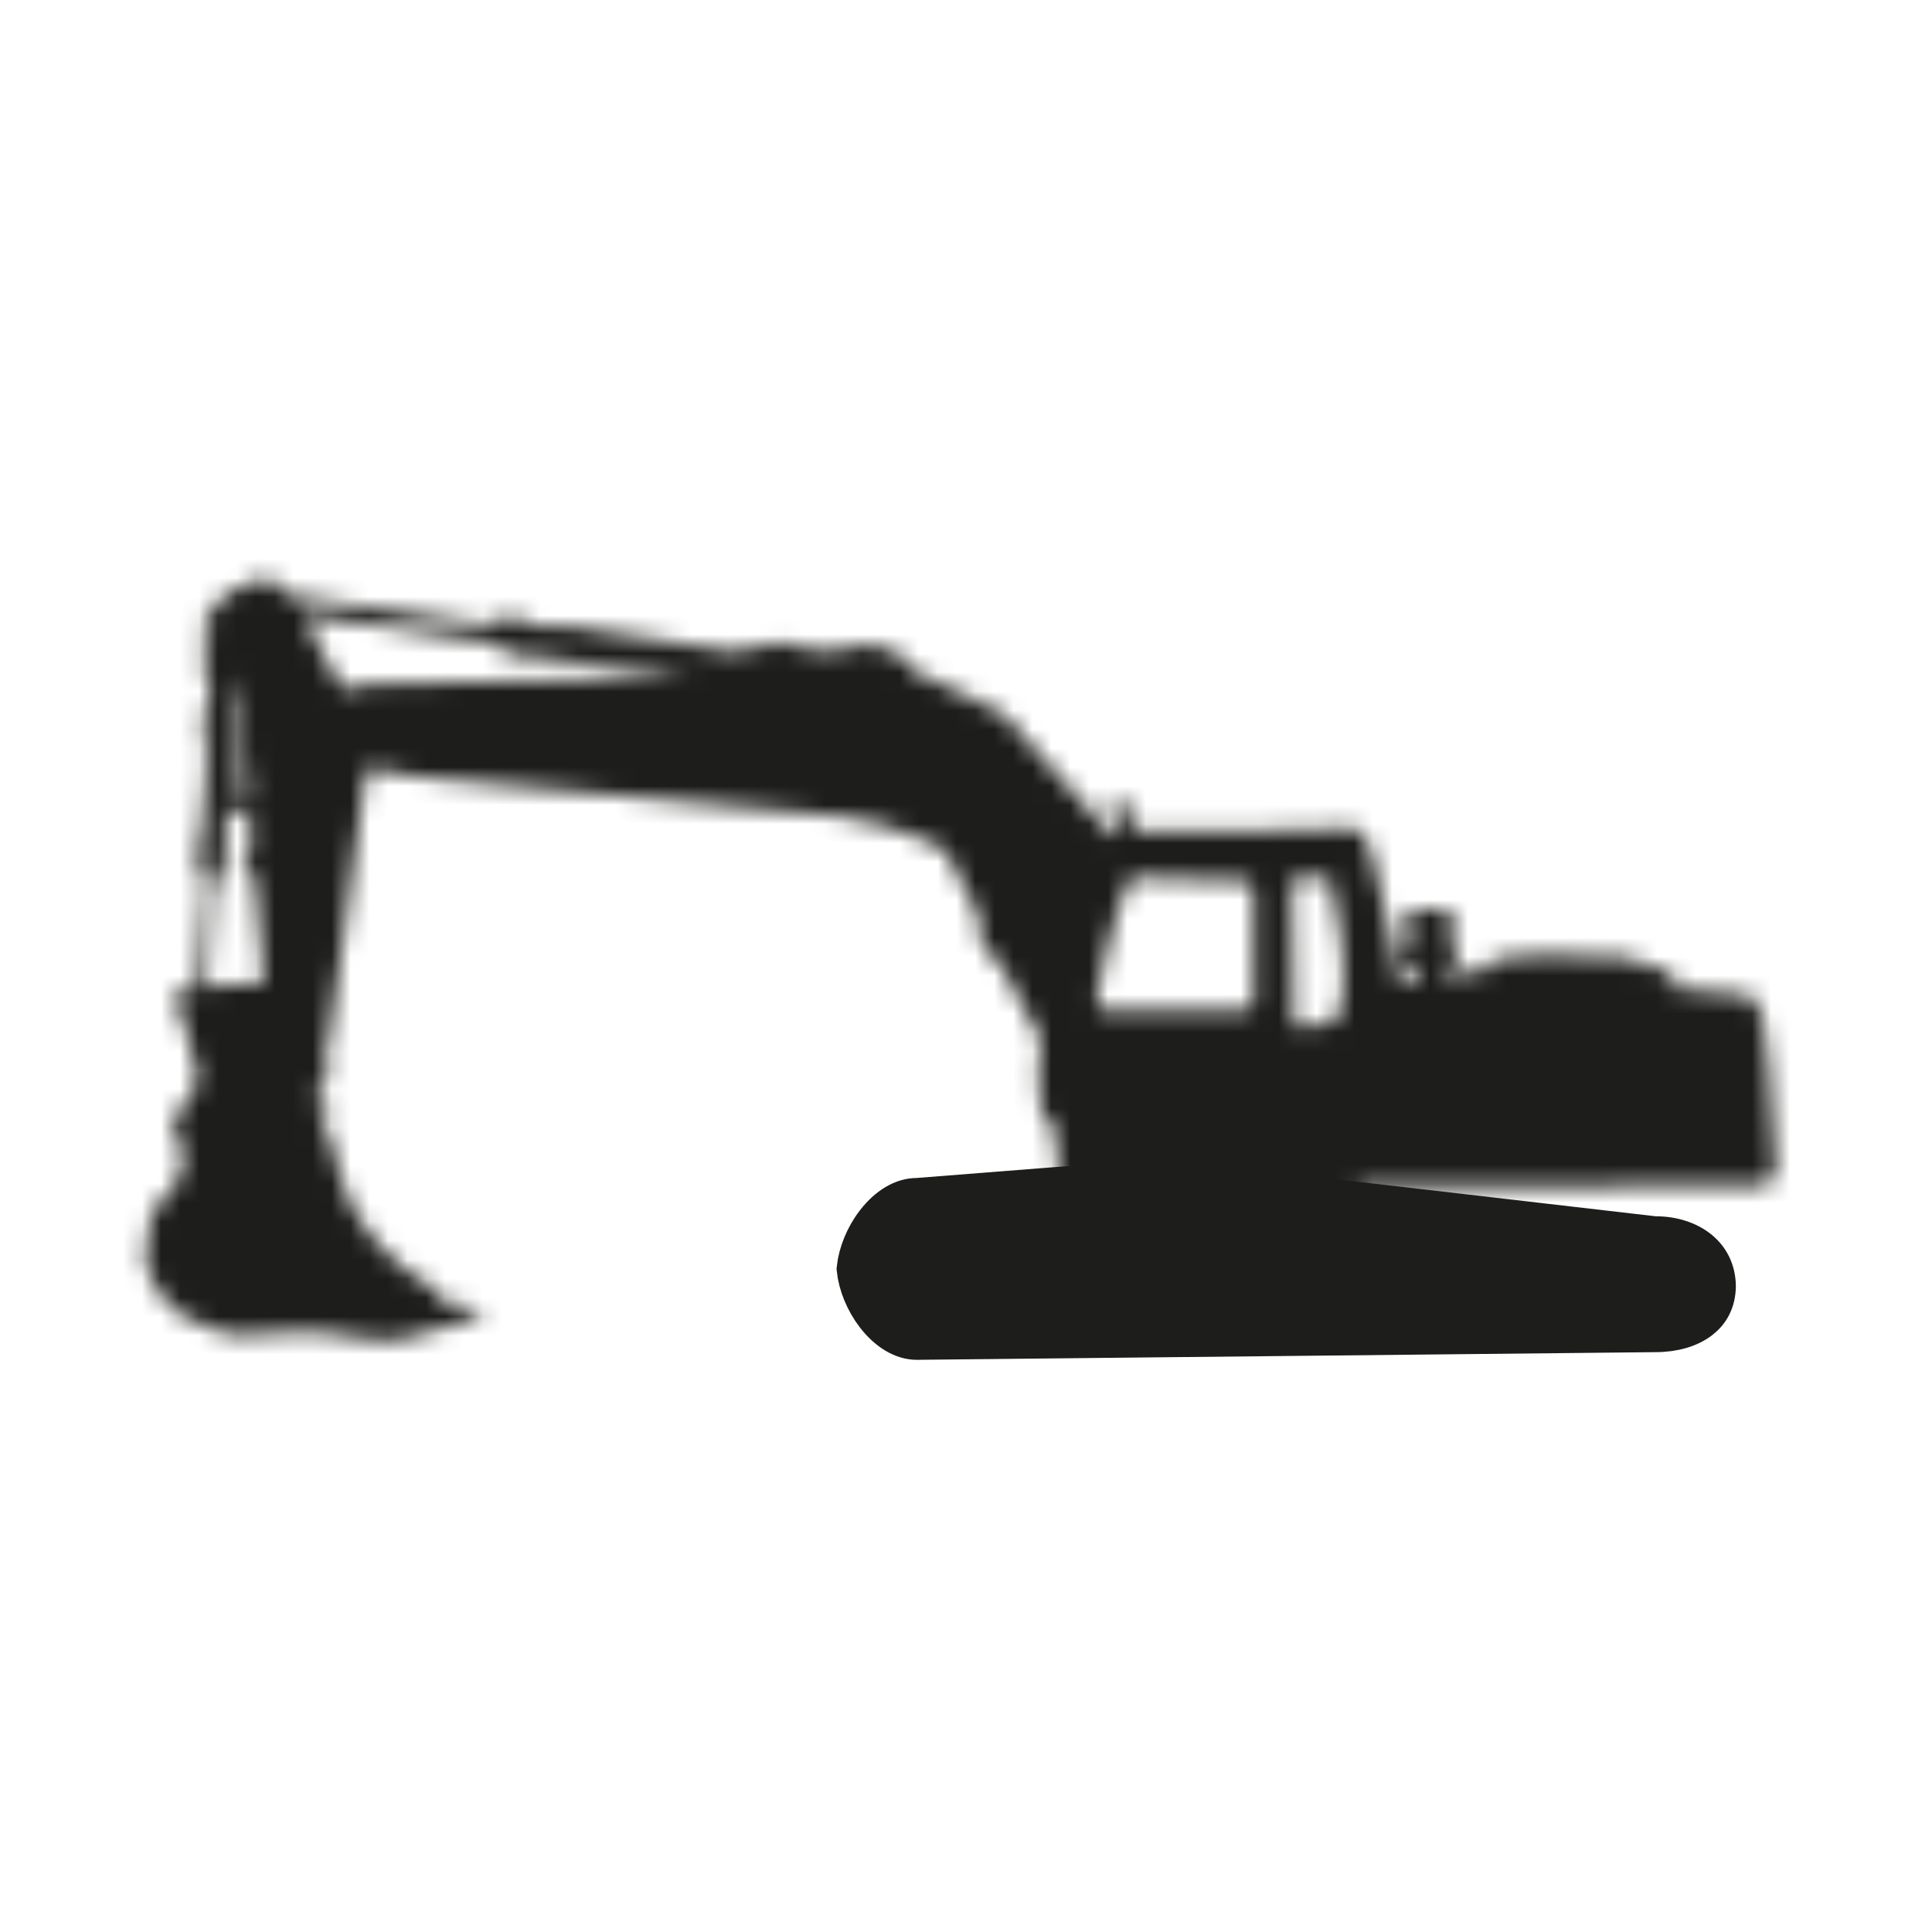 <svg width="102" height="102" viewBox="0 0 102 102" fill="none" xmlns="http://www.w3.org/2000/svg">
<path d="M87.401 70.264V70.264L87.39 70.264L48.39 70.669C47.7 70.667 46.935 70.235 46.29 69.4C45.734 68.679 45.377 67.79 45.293 66.991C45.377 66.192 45.734 65.303 46.29 64.583C46.936 63.746 47.703 63.315 48.395 63.315H48.439L48.483 63.311L61.208 62.309L87.272 65.328L87.337 65.336H87.401C88.344 65.336 89.138 65.623 89.675 66.072C90.183 66.497 90.509 67.101 90.522 67.9C90.51 68.688 90.193 69.228 89.71 69.6C89.183 70.006 88.384 70.264 87.401 70.264Z" fill="#1D1D1B" stroke="#1D1D1B" stroke-width="2.246"/>
<mask id="path-2-inside-1_1_206" fill="white">
<path fill-rule="evenodd" clip-rule="evenodd" d="M70.931 52.087C70.931 52.087 70.829 53.804 70.324 54.007L68.808 54.209C68.808 54.209 68.302 54.411 68.302 53.804L68.203 46.63C68.203 46.63 68.203 46.327 68.506 46.327H70.021C70.021 46.327 70.224 46.226 70.324 46.933V47.034C70.527 47.539 71.032 50.47 70.931 52.087ZM66.181 52.895C66.181 52.895 66.181 53.299 65.776 53.299H58.197C58.197 53.299 57.794 53.097 57.895 52.693C57.895 52.693 58.5 49.358 59.411 46.933C59.411 46.933 59.613 46.327 59.916 46.327L65.676 46.529C65.676 46.529 66.181 46.428 66.181 47.135V52.895ZM19.495 36.12C19.495 36.12 18.787 36.12 18.08 36.423L16.666 33.796L16.059 32.482L25.76 33.897L26.366 34.099L26.569 34.402L27.881 34.706V34.605L36.775 35.817C36.674 35.716 23.638 36.019 19.495 36.12ZM11.007 52.087L11.31 46.63H11.411L11.815 45.922C11.815 45.922 11.916 45.619 11.916 44.508C11.916 44.508 11.815 43.194 11.916 42.689C11.916 42.689 12.32 42.891 12.623 42.79C12.623 42.79 12.723 43.093 13.229 43.396L13.331 44.407C13.331 44.407 13.028 44.609 13.028 44.912L12.825 45.013V45.316L13.028 45.417C13.028 45.417 13.028 46.124 13.432 46.428L13.937 51.885L11.007 52.087ZM12.623 35.615L13.229 42.183L12.927 42.285C12.927 42.285 12.522 41.88 12.623 40.162V38.748L12.421 38.04C12.421 38.04 12.421 36.626 12.623 35.615ZM71.132 64.819V63.607L71.739 63.506V62.697L93.06 62.596C93.566 62.495 93.769 61.788 93.769 61.788C93.668 57.746 93.06 53.703 93.06 53.703C93.06 53.299 92.555 52.794 92.555 52.794C92.353 52.39 91.848 52.491 91.848 52.491L90.332 52.39L90.131 52.289H88.615L88.311 51.581C88.008 50.874 86.897 51.076 86.897 51.076L86.695 50.975C86.492 50.571 86.19 50.571 86.19 50.571C83.46 50.268 80.026 50.47 80.026 50.47C79.116 50.47 78.611 50.874 78.611 50.874C78.408 50.975 78.106 51.379 78.106 51.379H77.903C77.499 51.177 77.397 51.278 77.397 51.278L76.387 51.682L76.185 51.48V51.278C76.994 51.177 76.892 51.076 76.892 51.076V50.268C76.892 50.167 76.69 50.066 76.69 50.066V48.853C77.095 48.752 76.892 48.449 76.892 48.449C75.478 47.438 74.164 48.348 74.164 48.348C73.76 48.651 74.366 48.752 74.366 48.752V49.965C74.164 49.965 74.064 50.066 74.064 50.066V50.773C74.064 51.076 74.669 51.076 74.669 51.076C74.871 51.076 74.771 51.177 74.771 51.177V51.885H73.86C73.86 51.278 73.457 49.56 73.457 49.56C72.548 45.114 72.245 44.609 72.245 44.609C72.043 43.699 71.234 43.8 71.234 43.8L71.132 43.497H70.829V43.8C66.281 43.8 59.916 43.901 59.916 43.901V43.497C59.916 42.891 59.713 42.588 59.713 42.588C59.208 42.285 58.906 42.386 58.906 42.386L58.5 42.689L58.805 43.194C59.006 43.598 59.31 43.699 59.31 43.699V43.901C58.906 44.002 58.703 44.103 58.703 44.103L54.458 39.354C53.448 38.04 52.842 37.636 52.842 37.636L51.226 36.828L49.508 36.019C49.002 35.615 48.597 35.716 48.597 35.716C47.992 34.807 47.184 34.402 47.184 34.402C46.071 33.695 44.253 34.301 44.253 34.301C43.343 34.503 42.333 34.2 42.333 34.2V34.099L41.828 33.998L41.727 34.099L41.221 33.998V33.897H40.918V33.998H40.817C40.312 33.998 39.2 34.301 39.2 34.301L38.796 34.402C37.887 34.301 31.52 33.291 31.52 33.291C31.52 33.19 31.418 33.291 31.418 33.291L30.913 33.19C30.207 32.988 29.701 33.089 29.701 33.089C28.792 33.19 28.186 32.988 28.186 32.988C28.186 32.887 27.881 32.785 27.881 32.785C27.276 32.684 26.67 32.583 26.67 32.583C26.468 32.583 26.366 32.785 26.366 32.785H26.064C25.86 32.785 25.76 32.988 25.76 32.988L15.453 31.472L14.948 31.27C14.543 30.36 13.836 30.562 13.836 30.562C11.512 31.068 10.805 32.785 10.805 32.785C10.501 33.695 11.208 33.897 11.208 33.897L11.108 33.998H10.805C10.702 34.099 10.702 34.2 10.702 34.2V34.301L10.905 34.402L10.805 35.312C10.805 35.716 10.905 36.019 10.905 36.019L11.108 36.423L11.007 36.929C10.805 36.929 10.905 37.131 10.905 37.131L11.007 37.232C11.108 37.535 10.905 37.535 10.905 37.535C10.702 37.535 10.702 37.737 10.702 37.737L10.805 38.444H10.702V38.647H10.805L10.905 39.455C10.805 40.061 10.905 40.668 10.905 40.668L10.602 44.103L10.501 44.205V44.71L10.4 44.912V45.821H10.602C10.602 46.226 10.702 46.529 10.702 46.529L10.805 46.63L10.501 51.48C10.501 52.087 10.299 52.188 10.299 52.188C9.491 52.087 9.39 52.491 9.39 52.491C8.884 52.996 9.39 53.299 9.39 53.299V53.4C9.592 53.4 9.592 53.602 9.592 53.602L10.501 57.038C9.794 58.049 9.289 58.958 9.289 58.958C8.986 59.565 9.289 60.07 9.289 60.07H9.491C9.592 60.171 9.592 60.474 9.592 60.474L9.491 60.676V61.08H9.592C9.794 61.181 9.592 61.788 9.592 61.788C9.289 62.798 8.884 63 8.884 63L8.379 63.506C7.671 64.617 7.773 65.729 7.773 65.729C7.773 66.133 7.671 66.234 7.671 66.234C7.671 66.739 7.773 67.144 7.773 67.144C7.975 67.245 8.076 67.346 8.076 67.346C8.176 67.649 8.076 67.851 8.076 67.851C8.379 68.356 8.581 68.558 8.581 68.558H8.783L9.087 68.861V68.962L9.39 69.266L9.794 69.569C10.097 69.468 10.299 69.67 10.299 69.67C10.4 69.771 10.4 69.872 10.4 69.872L11.208 70.175C11.613 70.175 11.815 70.276 11.815 70.276V70.377L12.421 70.478C12.927 70.579 13.129 70.377 13.129 70.377C13.432 70.276 13.533 70.478 13.533 70.478C14.038 70.579 14.442 70.377 14.442 70.377L15.049 70.276L15.15 70.377C15.958 70.377 16.564 70.175 16.564 70.175V70.478L18.08 70.377L18.281 70.579L20.607 70.781C21.92 70.68 22.224 70.377 22.224 70.377C22.729 70.377 23.133 70.175 23.133 70.175C23.334 70.074 23.839 69.973 23.839 69.973C24.143 69.973 24.649 69.67 24.649 69.67C24.952 69.67 25.355 69.468 25.355 69.468C25.558 69.367 25.355 69.165 25.355 69.165L24.649 68.962L23.032 68.558L22.931 68.053C17.878 65.122 17.676 60.777 17.676 60.777C17.676 60.272 17.373 60.171 17.373 60.171L16.969 59.969L17.07 59.666C17.271 59.362 17.373 59.16 17.373 59.16C17.373 58.251 16.666 58.15 16.666 58.15C16.766 57.948 16.666 57.746 16.666 57.746C17.271 57.442 17.171 56.937 17.171 56.937C17.474 56.23 17.171 55.724 17.171 55.724C17.171 55.421 17.373 54.815 17.373 54.815L18.08 49.864L19.192 41.678C19.192 41.274 19.394 40.567 19.394 40.567L20.101 40.668C20.708 40.87 22.628 41.072 22.628 41.072C23.234 41.173 29.196 41.678 29.196 41.678L44.354 43.093C47.79 43.598 49.912 44.912 49.912 44.912L51.731 48.449L51.629 48.55L51.731 49.156V49.459L52.034 50.167H52.236L52.437 50.672L52.741 50.773L54.964 54.916C54.763 55.724 54.864 57.442 54.864 57.442C54.864 59.464 55.571 59.261 55.571 59.261L55.773 60.676C55.671 62.697 56.681 62.394 56.681 62.394L59.31 62.596L59.411 63.506H59.815L71.132 64.819Z"/>
</mask>
<path fill-rule="evenodd" clip-rule="evenodd" d="M70.931 52.087C70.931 52.087 70.829 53.804 70.324 54.007L68.808 54.209C68.808 54.209 68.302 54.411 68.302 53.804L68.203 46.63C68.203 46.63 68.203 46.327 68.506 46.327H70.021C70.021 46.327 70.224 46.226 70.324 46.933V47.034C70.527 47.539 71.032 50.47 70.931 52.087ZM66.181 52.895C66.181 52.895 66.181 53.299 65.776 53.299H58.197C58.197 53.299 57.794 53.097 57.895 52.693C57.895 52.693 58.5 49.358 59.411 46.933C59.411 46.933 59.613 46.327 59.916 46.327L65.676 46.529C65.676 46.529 66.181 46.428 66.181 47.135V52.895ZM19.495 36.12C19.495 36.12 18.787 36.12 18.08 36.423L16.666 33.796L16.059 32.482L25.76 33.897L26.366 34.099L26.569 34.402L27.881 34.706V34.605L36.775 35.817C36.674 35.716 23.638 36.019 19.495 36.12ZM11.007 52.087L11.31 46.63H11.411L11.815 45.922C11.815 45.922 11.916 45.619 11.916 44.508C11.916 44.508 11.815 43.194 11.916 42.689C11.916 42.689 12.32 42.891 12.623 42.79C12.623 42.79 12.723 43.093 13.229 43.396L13.331 44.407C13.331 44.407 13.028 44.609 13.028 44.912L12.825 45.013V45.316L13.028 45.417C13.028 45.417 13.028 46.124 13.432 46.428L13.937 51.885L11.007 52.087ZM12.623 35.615L13.229 42.183L12.927 42.285C12.927 42.285 12.522 41.88 12.623 40.162V38.748L12.421 38.04C12.421 38.04 12.421 36.626 12.623 35.615ZM71.132 64.819V63.607L71.739 63.506V62.697L93.06 62.596C93.566 62.495 93.769 61.788 93.769 61.788C93.668 57.746 93.06 53.703 93.06 53.703C93.06 53.299 92.555 52.794 92.555 52.794C92.353 52.39 91.848 52.491 91.848 52.491L90.332 52.39L90.131 52.289H88.615L88.311 51.581C88.008 50.874 86.897 51.076 86.897 51.076L86.695 50.975C86.492 50.571 86.19 50.571 86.19 50.571C83.46 50.268 80.026 50.47 80.026 50.47C79.116 50.47 78.611 50.874 78.611 50.874C78.408 50.975 78.106 51.379 78.106 51.379H77.903C77.499 51.177 77.397 51.278 77.397 51.278L76.387 51.682L76.185 51.48V51.278C76.994 51.177 76.892 51.076 76.892 51.076V50.268C76.892 50.167 76.69 50.066 76.69 50.066V48.853C77.095 48.752 76.892 48.449 76.892 48.449C75.478 47.438 74.164 48.348 74.164 48.348C73.76 48.651 74.366 48.752 74.366 48.752V49.965C74.164 49.965 74.064 50.066 74.064 50.066V50.773C74.064 51.076 74.669 51.076 74.669 51.076C74.871 51.076 74.771 51.177 74.771 51.177V51.885H73.86C73.86 51.278 73.457 49.56 73.457 49.56C72.548 45.114 72.245 44.609 72.245 44.609C72.043 43.699 71.234 43.8 71.234 43.8L71.132 43.497H70.829V43.8C66.281 43.8 59.916 43.901 59.916 43.901V43.497C59.916 42.891 59.713 42.588 59.713 42.588C59.208 42.285 58.906 42.386 58.906 42.386L58.5 42.689L58.805 43.194C59.006 43.598 59.31 43.699 59.31 43.699V43.901C58.906 44.002 58.703 44.103 58.703 44.103L54.458 39.354C53.448 38.04 52.842 37.636 52.842 37.636L51.226 36.828L49.508 36.019C49.002 35.615 48.597 35.716 48.597 35.716C47.992 34.807 47.184 34.402 47.184 34.402C46.071 33.695 44.253 34.301 44.253 34.301C43.343 34.503 42.333 34.2 42.333 34.2V34.099L41.828 33.998L41.727 34.099L41.221 33.998V33.897H40.918V33.998H40.817C40.312 33.998 39.2 34.301 39.2 34.301L38.796 34.402C37.887 34.301 31.52 33.291 31.52 33.291C31.52 33.19 31.418 33.291 31.418 33.291L30.913 33.19C30.207 32.988 29.701 33.089 29.701 33.089C28.792 33.19 28.186 32.988 28.186 32.988C28.186 32.887 27.881 32.785 27.881 32.785C27.276 32.684 26.67 32.583 26.67 32.583C26.468 32.583 26.366 32.785 26.366 32.785H26.064C25.86 32.785 25.76 32.988 25.76 32.988L15.453 31.472L14.948 31.27C14.543 30.36 13.836 30.562 13.836 30.562C11.512 31.068 10.805 32.785 10.805 32.785C10.501 33.695 11.208 33.897 11.208 33.897L11.108 33.998H10.805C10.702 34.099 10.702 34.2 10.702 34.2V34.301L10.905 34.402L10.805 35.312C10.805 35.716 10.905 36.019 10.905 36.019L11.108 36.423L11.007 36.929C10.805 36.929 10.905 37.131 10.905 37.131L11.007 37.232C11.108 37.535 10.905 37.535 10.905 37.535C10.702 37.535 10.702 37.737 10.702 37.737L10.805 38.444H10.702V38.647H10.805L10.905 39.455C10.805 40.061 10.905 40.668 10.905 40.668L10.602 44.103L10.501 44.205V44.71L10.4 44.912V45.821H10.602C10.602 46.226 10.702 46.529 10.702 46.529L10.805 46.63L10.501 51.48C10.501 52.087 10.299 52.188 10.299 52.188C9.491 52.087 9.39 52.491 9.39 52.491C8.884 52.996 9.39 53.299 9.39 53.299V53.4C9.592 53.4 9.592 53.602 9.592 53.602L10.501 57.038C9.794 58.049 9.289 58.958 9.289 58.958C8.986 59.565 9.289 60.07 9.289 60.07H9.491C9.592 60.171 9.592 60.474 9.592 60.474L9.491 60.676V61.08H9.592C9.794 61.181 9.592 61.788 9.592 61.788C9.289 62.798 8.884 63 8.884 63L8.379 63.506C7.671 64.617 7.773 65.729 7.773 65.729C7.773 66.133 7.671 66.234 7.671 66.234C7.671 66.739 7.773 67.144 7.773 67.144C7.975 67.245 8.076 67.346 8.076 67.346C8.176 67.649 8.076 67.851 8.076 67.851C8.379 68.356 8.581 68.558 8.581 68.558H8.783L9.087 68.861V68.962L9.39 69.266L9.794 69.569C10.097 69.468 10.299 69.67 10.299 69.67C10.4 69.771 10.4 69.872 10.4 69.872L11.208 70.175C11.613 70.175 11.815 70.276 11.815 70.276V70.377L12.421 70.478C12.927 70.579 13.129 70.377 13.129 70.377C13.432 70.276 13.533 70.478 13.533 70.478C14.038 70.579 14.442 70.377 14.442 70.377L15.049 70.276L15.15 70.377C15.958 70.377 16.564 70.175 16.564 70.175V70.478L18.08 70.377L18.281 70.579L20.607 70.781C21.92 70.68 22.224 70.377 22.224 70.377C22.729 70.377 23.133 70.175 23.133 70.175C23.334 70.074 23.839 69.973 23.839 69.973C24.143 69.973 24.649 69.67 24.649 69.67C24.952 69.67 25.355 69.468 25.355 69.468C25.558 69.367 25.355 69.165 25.355 69.165L24.649 68.962L23.032 68.558L22.931 68.053C17.878 65.122 17.676 60.777 17.676 60.777C17.676 60.272 17.373 60.171 17.373 60.171L16.969 59.969L17.07 59.666C17.271 59.362 17.373 59.16 17.373 59.16C17.373 58.251 16.666 58.15 16.666 58.15C16.766 57.948 16.666 57.746 16.666 57.746C17.271 57.442 17.171 56.937 17.171 56.937C17.474 56.23 17.171 55.724 17.171 55.724C17.171 55.421 17.373 54.815 17.373 54.815L18.08 49.864L19.192 41.678C19.192 41.274 19.394 40.567 19.394 40.567L20.101 40.668C20.708 40.87 22.628 41.072 22.628 41.072C23.234 41.173 29.196 41.678 29.196 41.678L44.354 43.093C47.79 43.598 49.912 44.912 49.912 44.912L51.731 48.449L51.629 48.55L51.731 49.156V49.459L52.034 50.167H52.236L52.437 50.672L52.741 50.773L54.964 54.916C54.763 55.724 54.864 57.442 54.864 57.442C54.864 59.464 55.571 59.261 55.571 59.261L55.773 60.676C55.671 62.697 56.681 62.394 56.681 62.394L59.31 62.596L59.411 63.506H59.815L71.132 64.819Z" fill="#1D1D1B" stroke="#1D1D1B" stroke-width="4.491" mask="url(#path-2-inside-1_1_206)"/>
</svg>
